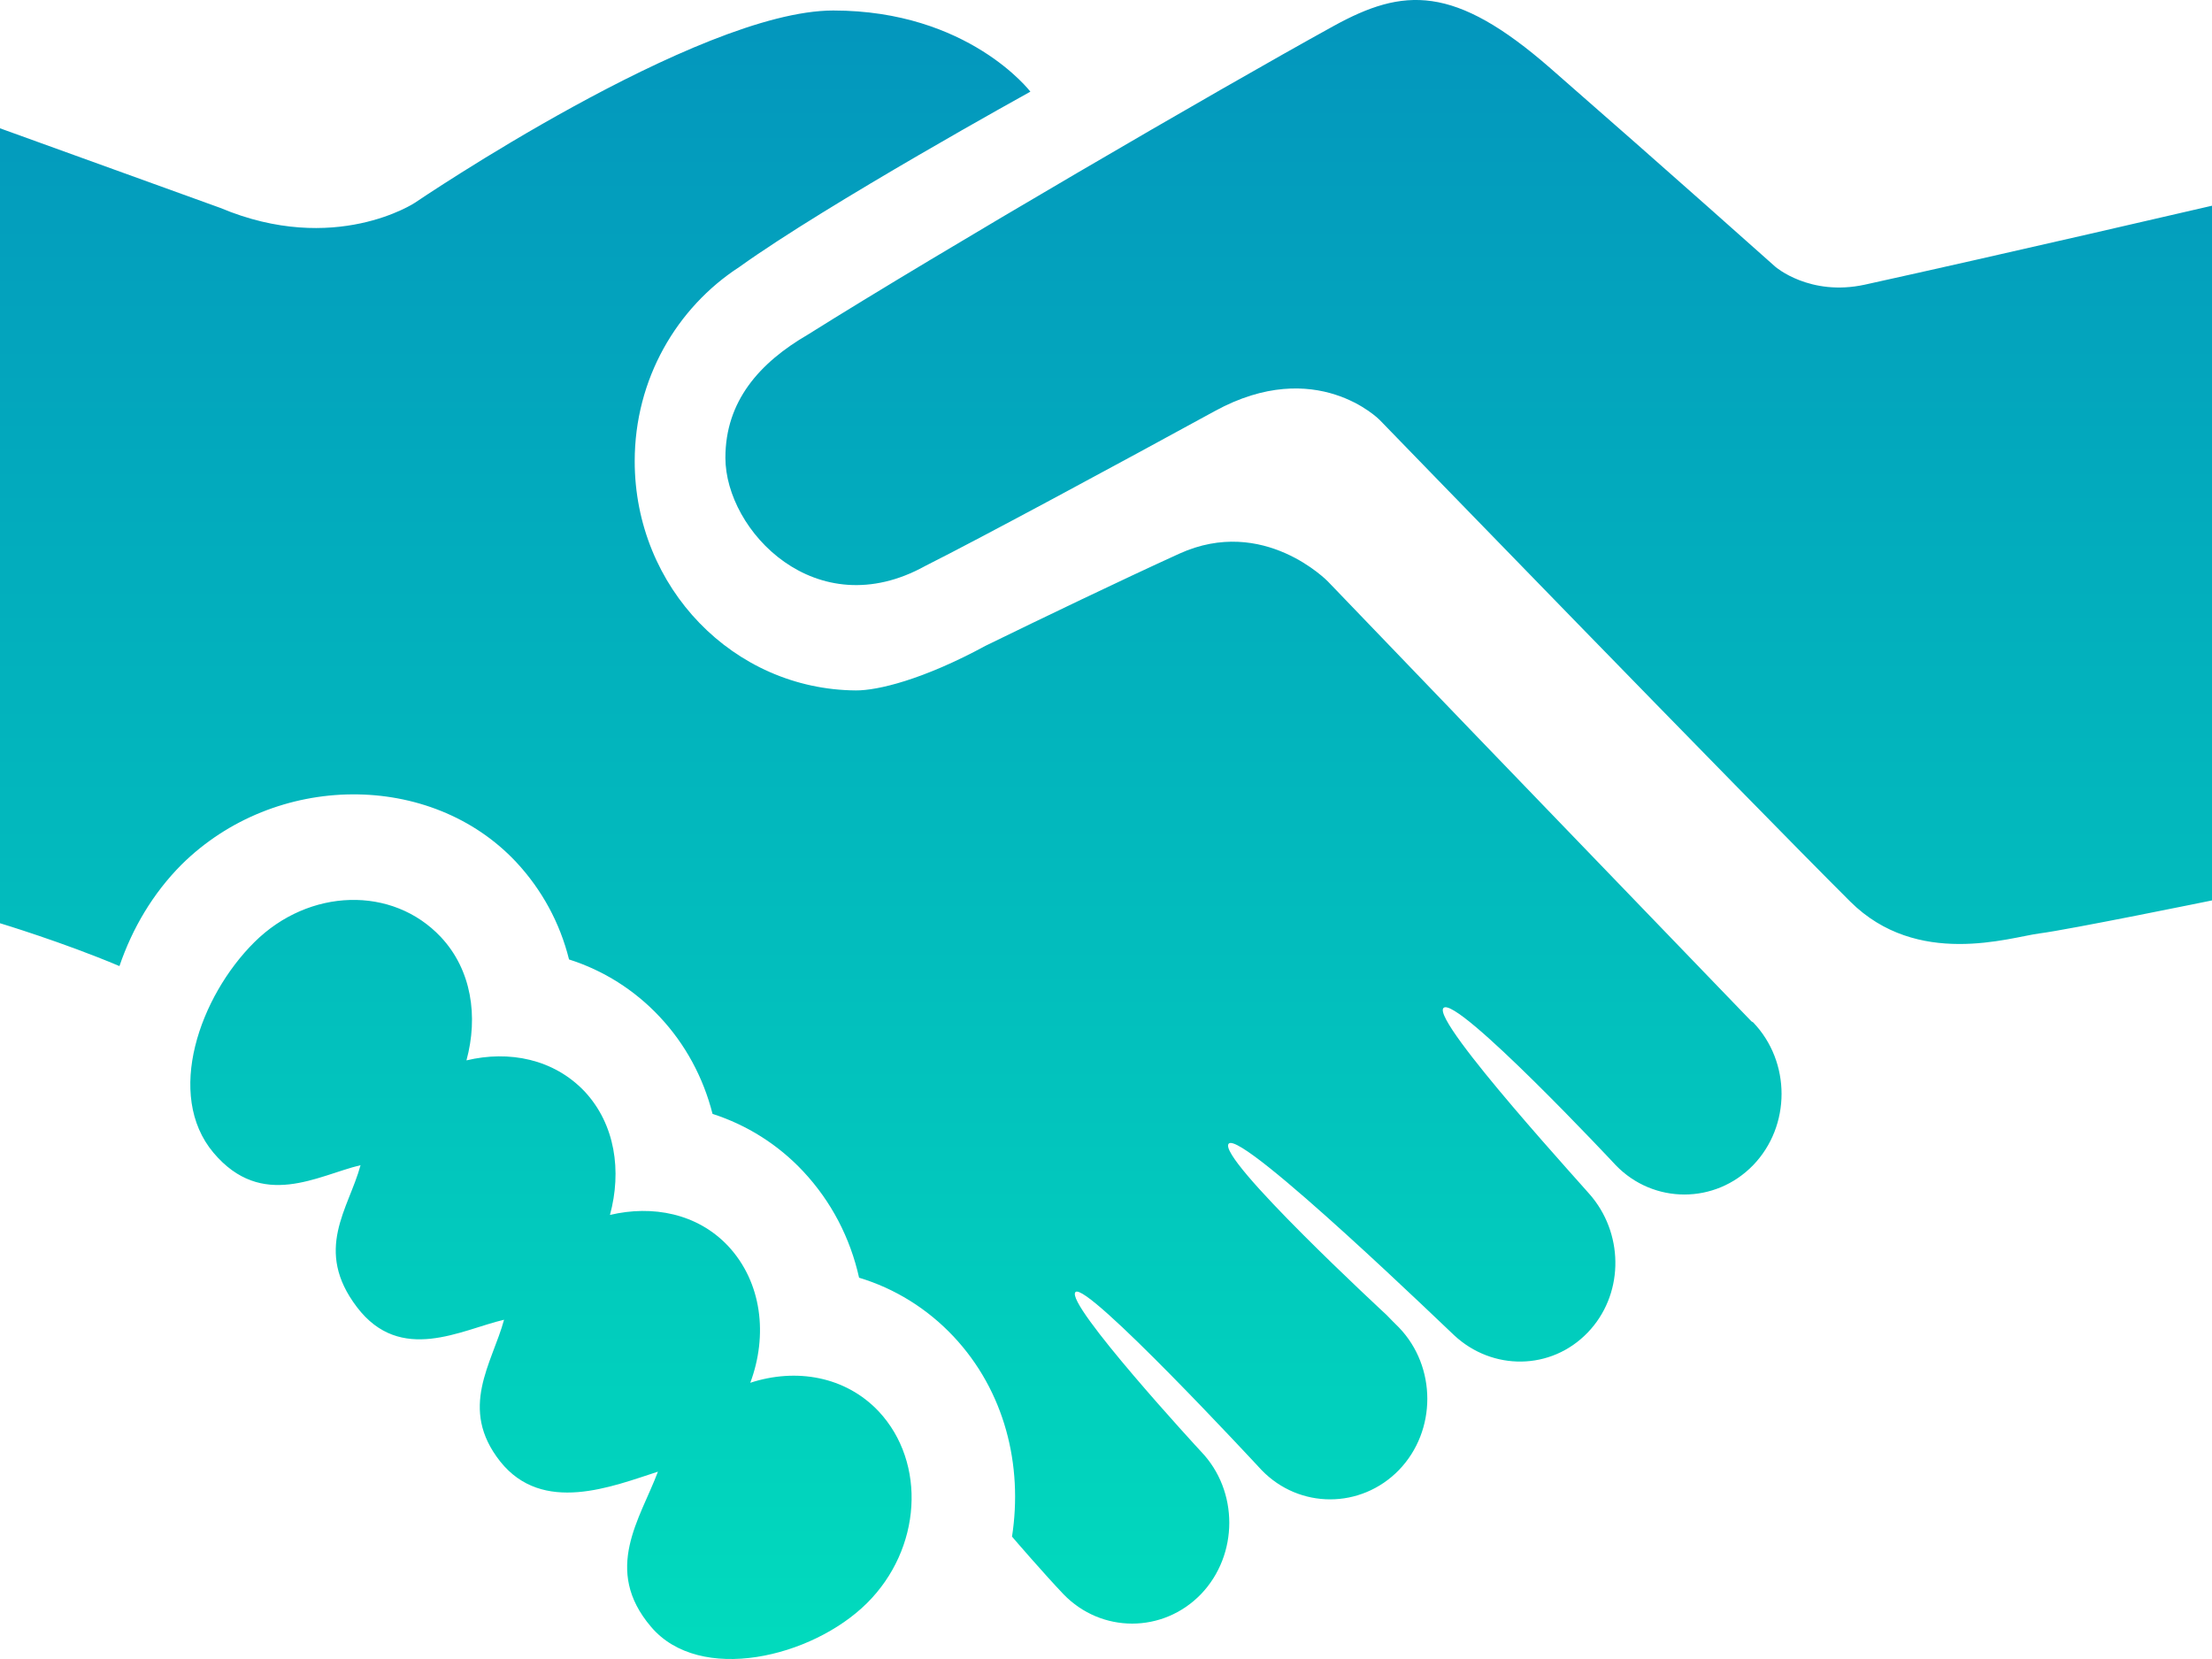 <?xml version="1.0" encoding="UTF-8"?>
<svg width="16px" height="12px" viewBox="0 0 16 12" version="1.1" xmlns="http://www.w3.org/2000/svg" xmlns:xlink="http://www.w3.org/1999/xlink">
    <!-- Generator: Sketch 50.2 (55047) - http://www.bohemiancoding.com/sketch -->
    <title>partners</title>
    <desc>Created with Sketch.</desc>
    <defs>
        <linearGradient x1="50%" y1="0%" x2="50%" y2="100%" id="linearGradient-1">
            <stop stop-color="#0395BD" offset="0%"></stop>
            <stop stop-color="#01DCBD" offset="100%"></stop>
        </linearGradient>
    </defs>
    <g id="Symbols" stroke="none" stroke-width="1" fill="none" fill-rule="evenodd">
        <g id="menu/partner" transform="translate(0, -2)" fill="url(#linearGradient-1)" fill-rule="nonzero">
            <g id="Group-5" transform="translate(0, 2)">
                <path d="M16,1.488 L16,6.513 C16,6.513 14.963,6.725 14.75,6.752 C14.537,6.78 13.868,7.004 13.383,6.521 C12.636,5.777 9.979,3.037 9.979,3.037 C9.979,3.037 9.521,2.571 8.786,2.974 C8.111,3.343 7.11,3.884 6.692,4.094 C5.902,4.531 5.247,3.838 5.247,3.311 C5.247,2.902 5.493,2.624 5.844,2.42 C6.798,1.821 8.806,0.651 9.643,0.19 C10.152,-0.091 10.518,-0.115 11.216,0.495 C12.076,1.246 12.842,1.93 12.842,1.93 C12.842,1.93 13.091,2.146 13.489,2.059 C14.467,1.844 16,1.488 16,1.488 Z M5.427,10.002 C5.555,9.659 5.512,9.275 5.266,9.012 C5.044,8.777 4.72,8.715 4.412,8.788 C4.498,8.471 4.451,8.133 4.228,7.894 C4.005,7.66 3.683,7.596 3.374,7.67 C3.46,7.353 3.412,7.016 3.189,6.778 C2.84,6.406 2.236,6.422 1.84,6.815 C1.445,7.207 1.192,7.919 1.544,8.338 C1.896,8.755 2.3,8.501 2.608,8.428 C2.522,8.745 2.266,9.04 2.582,9.455 C2.898,9.87 3.337,9.618 3.646,9.546 C3.56,9.862 3.314,10.187 3.618,10.571 C3.925,10.957 4.427,10.752 4.759,10.645 C4.631,10.986 4.357,11.354 4.709,11.767 C5.061,12.183 5.873,11.99 6.27,11.597 C6.666,11.205 6.704,10.582 6.356,10.209 C6.115,9.954 5.757,9.894 5.427,10.002 Z M12.669,7.388 C9.8,4.411 11.149,5.812 9.605,4.206 C9.605,4.206 9.141,3.727 8.53,4.005 C8.1,4.201 7.547,4.467 7.131,4.67 C6.674,4.918 6.346,4.995 6.191,4.994 C5.307,4.988 4.591,4.252 4.591,3.336 C4.591,2.742 4.895,2.225 5.348,1.931 C5.986,1.473 7.453,0.663 7.453,0.663 C7.453,0.663 7.006,0.076 6.027,0.076 C5.048,0.076 3.002,1.466 3.002,1.466 C3.002,1.466 2.422,1.852 1.594,1.504 L0,0.928 L0,6.678 C0,6.678 0.455,6.815 0.864,6.988 C0.957,6.715 1.106,6.462 1.313,6.254 C1.991,5.583 3.116,5.576 3.734,6.236 C3.92,6.436 4.05,6.675 4.116,6.94 C4.365,7.019 4.59,7.161 4.771,7.354 C4.958,7.553 5.087,7.794 5.154,8.057 C5.402,8.137 5.627,8.278 5.809,8.472 C6.014,8.691 6.15,8.955 6.214,9.242 C6.473,9.32 6.708,9.466 6.897,9.667 C7.268,10.062 7.4,10.599 7.32,11.116 C7.321,11.116 7.322,11.116 7.323,11.118 C7.329,11.126 7.553,11.385 7.692,11.531 C7.966,11.815 8.412,11.815 8.687,11.531 C8.959,11.247 8.961,10.784 8.687,10.499 C8.677,10.489 7.7,9.428 7.779,9.346 C7.857,9.264 9.102,10.608 9.125,10.633 C9.398,10.916 9.844,10.916 10.119,10.633 C10.393,10.349 10.392,9.886 10.119,9.602 C10.105,9.588 10.049,9.533 10.029,9.511 C10.029,9.511 8.794,8.37 8.888,8.272 C8.983,8.174 10.516,9.659 10.519,9.659 C10.795,9.916 11.219,9.914 11.484,9.639 C11.742,9.371 11.748,8.948 11.519,8.663 C11.514,8.648 10.351,7.386 10.441,7.291 C10.533,7.195 11.685,8.425 11.687,8.428 C11.96,8.711 12.407,8.711 12.681,8.428 C12.955,8.144 12.955,7.681 12.681,7.395 C12.678,7.393 12.673,7.39 12.669,7.388 Z" id="Shape"></path>
            </g>
        </g>
    </g>
</svg>